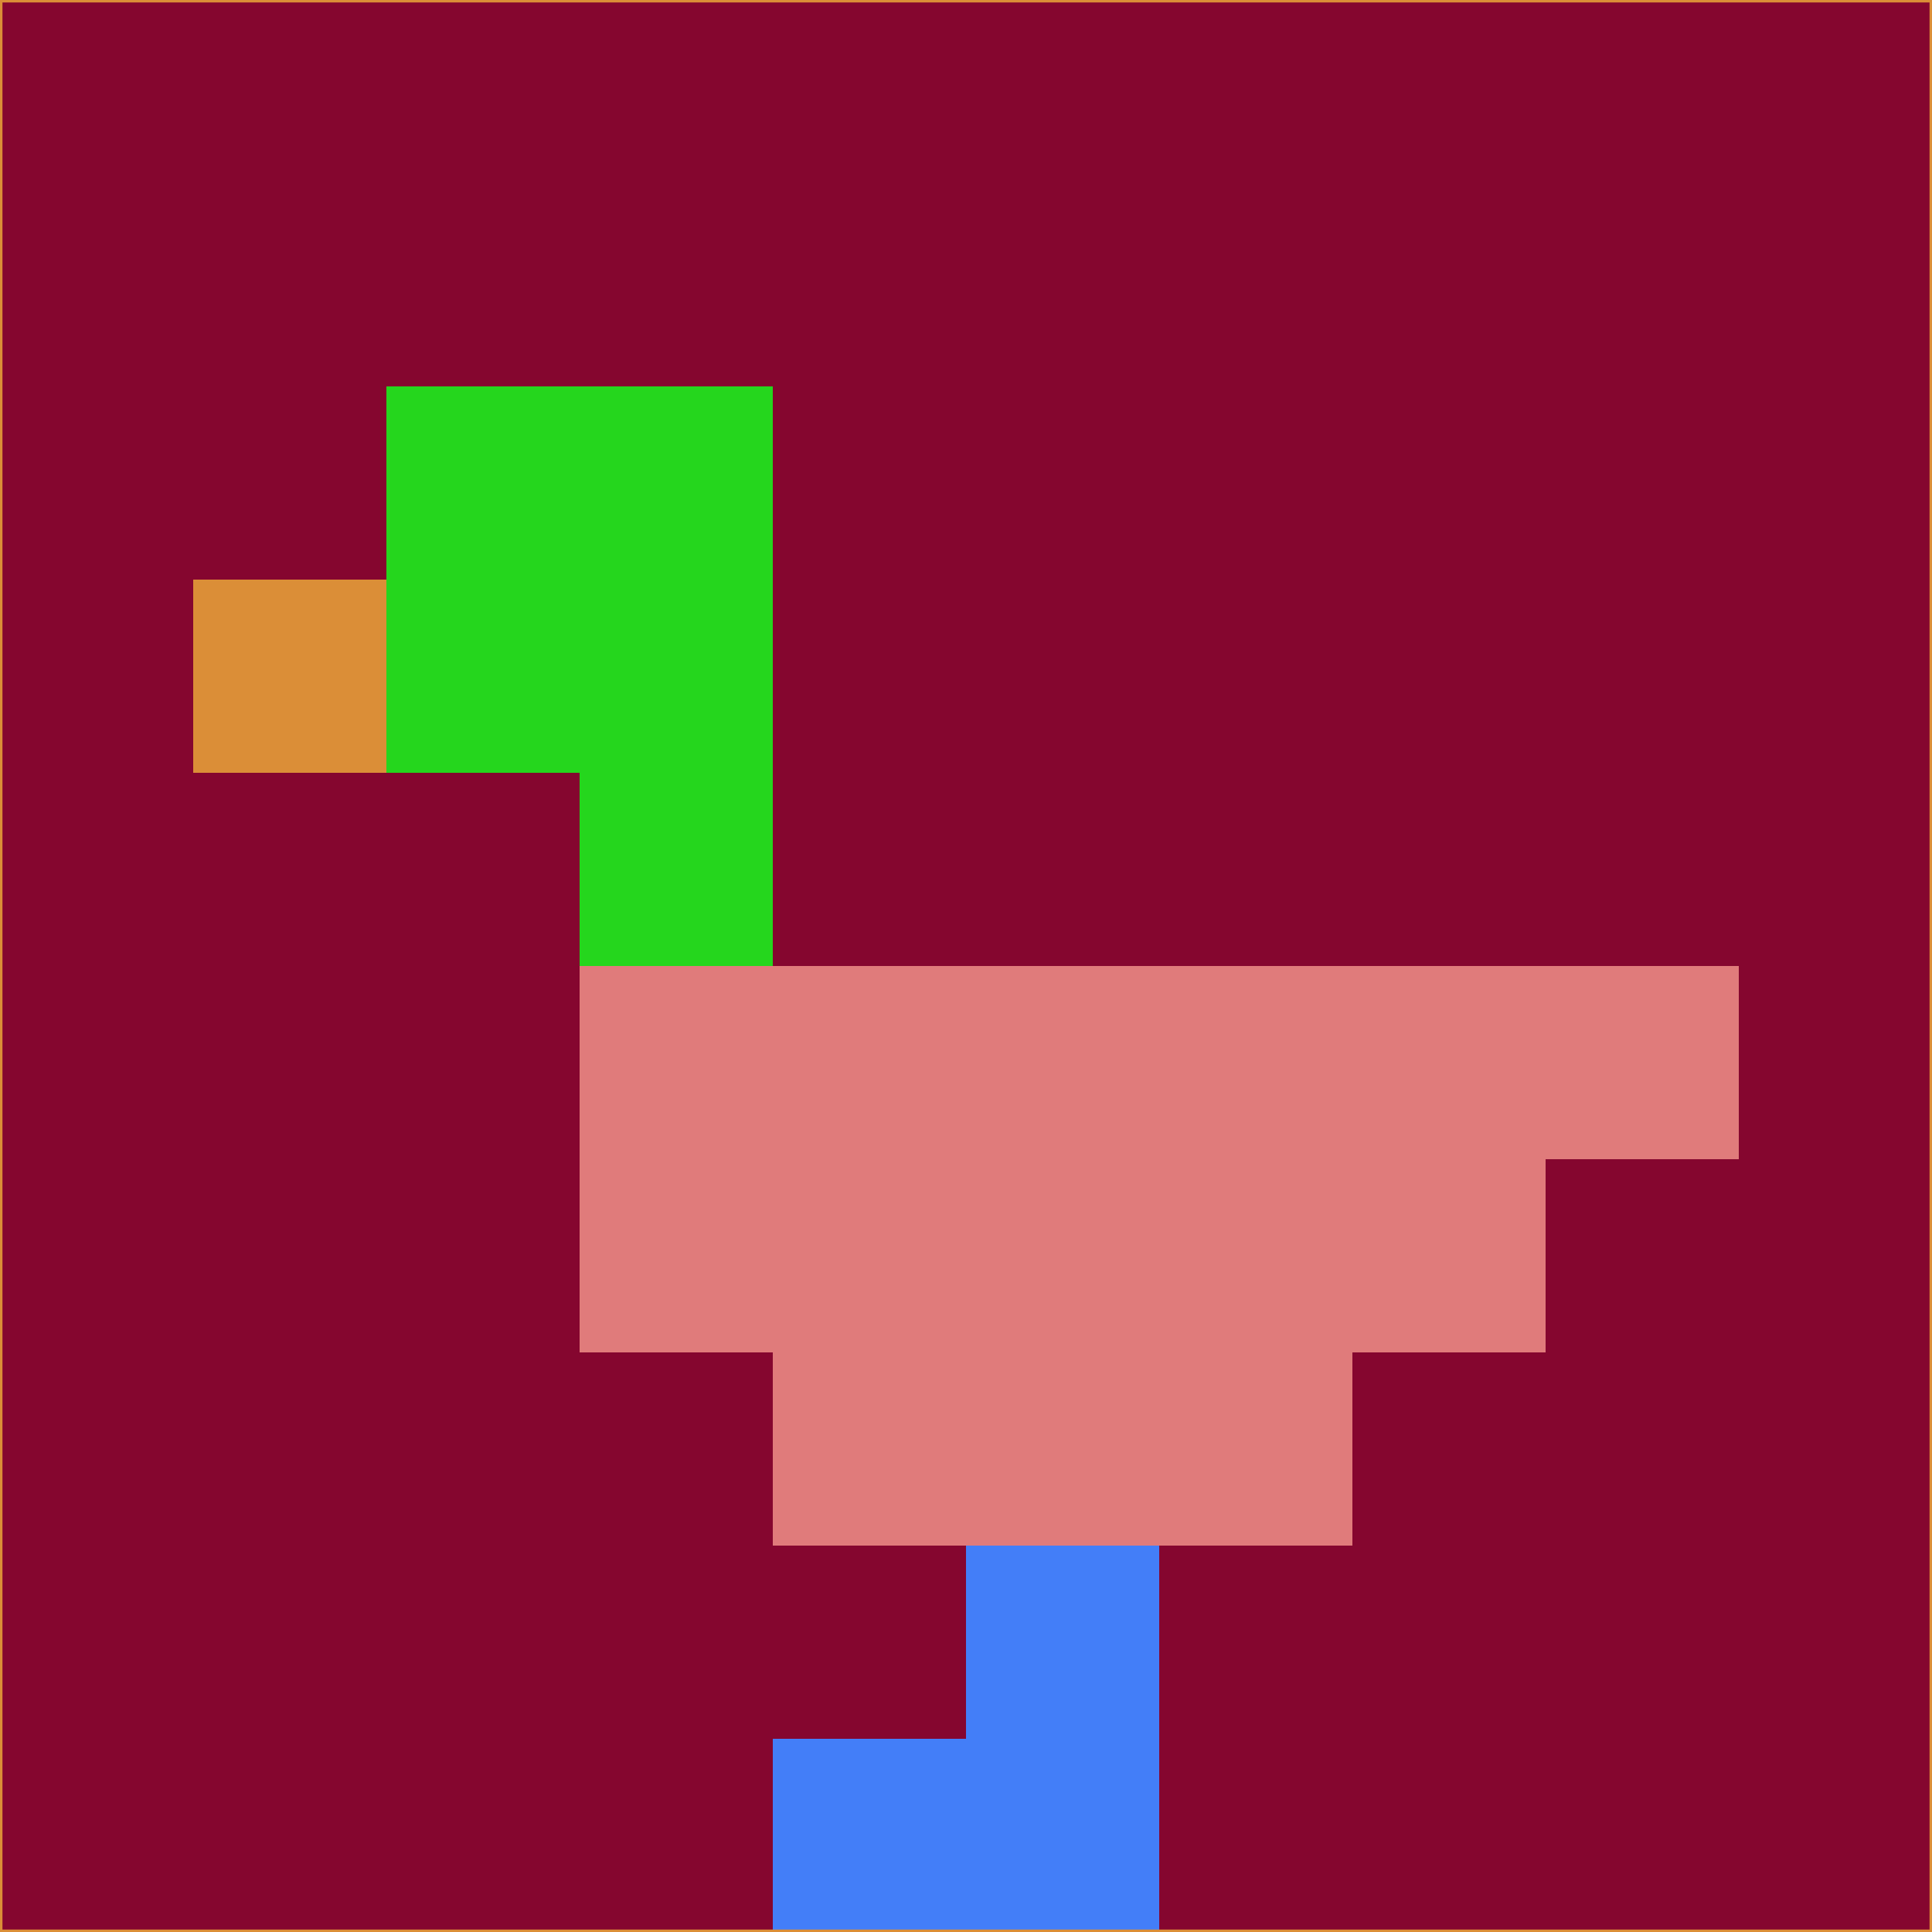 <svg xmlns="http://www.w3.org/2000/svg" version="1.1" width="785" height="785">
  <title>'goose-pfp-694263' by Dmitri Cherniak (Cyberpunk Edition)</title>
  <desc>
    seed=739277
    backgroundColor=#85062f
    padding=20
    innerPadding=0
    timeout=500
    dimension=1
    border=false
    Save=function(){return n.handleSave()}
    frame=12

    Rendered at 2024-09-15T22:37:01.011Z
    Generated in 1ms
    Modified for Cyberpunk theme with new color scheme
  </desc>
  <defs/>
  <rect width="100%" height="100%" fill="#85062f"/>
  <g>
    <g id="0-0">
      <rect x="0" y="0" height="785" width="785" fill="#85062f"/>
      <g>
        <!-- Neon blue -->
        <rect id="0-0-2-2-2-2" x="157" y="157" width="157" height="157" fill="#25d61d"/>
        <rect id="0-0-3-2-1-4" x="235.5" y="157" width="78.5" height="314" fill="#25d61d"/>
        <!-- Electric purple -->
        <rect id="0-0-4-5-5-1" x="314" y="392.5" width="392.5" height="78.5" fill="#e07b7b"/>
        <rect id="0-0-3-5-5-2" x="235.5" y="392.5" width="392.5" height="157" fill="#e07b7b"/>
        <rect id="0-0-4-5-3-3" x="314" y="392.5" width="235.5" height="235.5" fill="#e07b7b"/>
        <!-- Neon pink -->
        <rect id="0-0-1-3-1-1" x="78.5" y="235.5" width="78.5" height="78.5" fill="#db8e37"/>
        <!-- Cyber yellow -->
        <rect id="0-0-5-8-1-2" x="392.5" y="628" width="78.5" height="157" fill="#437ef8"/>
        <rect id="0-0-4-9-2-1" x="314" y="706.5" width="157" height="78.5" fill="#437ef8"/>
      </g>
      <rect x="0" y="0" stroke="#db8e37" stroke-width="2" height="785" width="785" fill="none"/>
    </g>
  </g>
  <script xmlns=""/>
</svg>